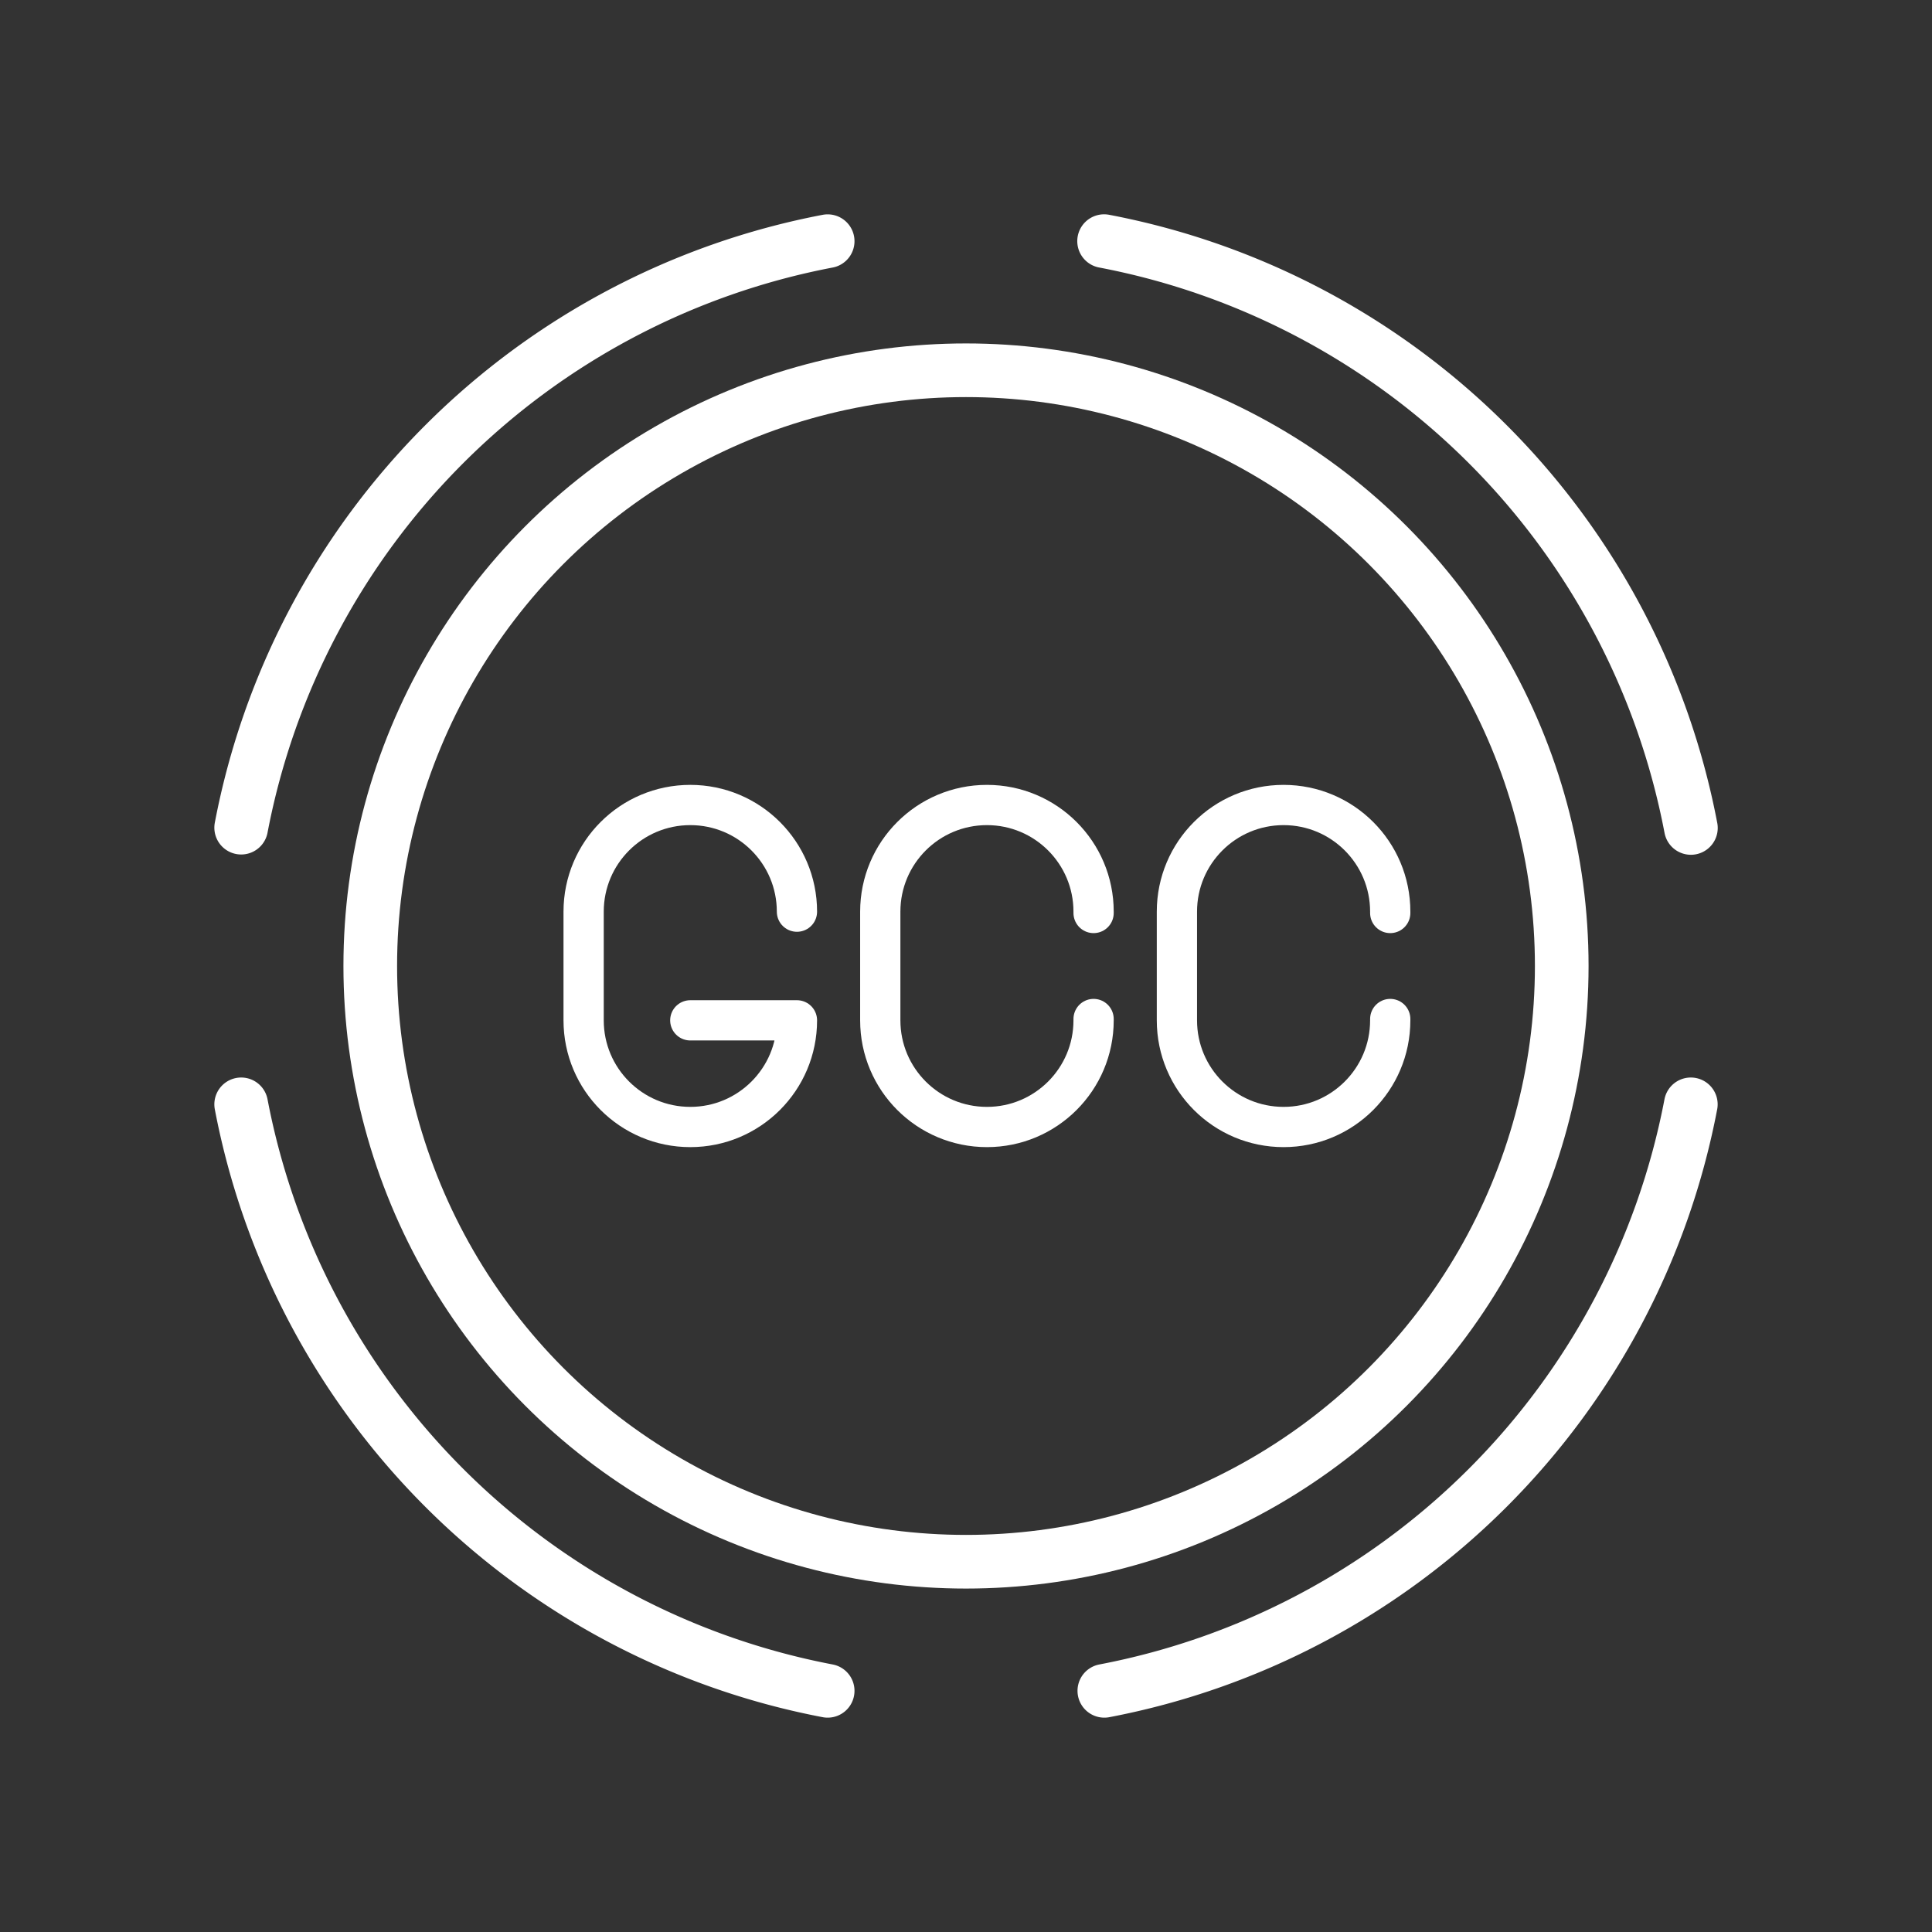 <?xml version="1.0" encoding="UTF-8" standalone="no"?>
<svg
   viewBox="0 0 48 48"
   version="1.1"
   id="svg1"
   sodipodi:docname="GCC.svg"
   inkscape:version="1.3.2 (091e20ef0f, 2023-11-25, custom)"
   xml:space="preserve"
   xmlns:inkscape="http://www.inkscape.org/namespaces/inkscape"
   xmlns:sodipodi="http://sodipodi.sourceforge.net/DTD/sodipodi-0.dtd"
   xmlns="http://www.w3.org/2000/svg"
   xmlns:svg="http://www.w3.org/2000/svg"><rect x="0" y="0" width="48" height="48" fill="#333333" stroke="none"/><sodipodi:namedview
     id="namedview1"
     pagecolor="#000000"
     bordercolor="#999999"
     borderopacity="1"
     inkscape:showpageshadow="0"
     inkscape:pageopacity="0"
     inkscape:pagecheckerboard="0"
     inkscape:deskcolor="#d1d1d1"
     inkscape:zoom="11.681993"
     inkscape:cx="26.62217"
     inkscape:cy="19.816824"
     inkscape:window-width="1920"
     inkscape:window-height="1015"
     inkscape:window-x="0"
     inkscape:window-y="0"
     inkscape:window-maximized="1"
     inkscape:current-layer="svg1" /><defs
     id="defs1"><style
       id="style1">.a{fill:none;stroke:#fff;stroke-linecap:round;stroke-linejoin:round;}</style></defs><path
     id="path2"
     style="fill:none;stroke:#ffffff;stroke-width:1.333;stroke-linecap:round;stroke-linejoin:round"
     d="M 42.008 27.437 A 18.333 18.333 0 0 1 27.437 42.008 " /><path
     id="path6"
     style="fill:none;stroke:#ffffff;stroke-width:1.333;stroke-linecap:round;stroke-linejoin:round"
     d="M 27.431 5.991 A 18.333 18.333 0 0 1 42.01 20.57 " /><path
     id="path4"
     style="fill:none;stroke:#ffffff;stroke-width:1.333;stroke-linecap:round;stroke-linejoin:round"
     d="M 5.992 20.563 A 18.333 18.333 0 0 1 20.563 5.992 " /><path
     id="path8"
     style="fill:none;stroke:#ffffff;stroke-width:1.333;stroke-linecap:round;stroke-linejoin:round"
     d="M 20.563 42.008 A 18.333 18.333 0 0 1 5.992 27.437 " /><circle
     style="fill:none;stroke:#ffffff;stroke-width:1.333;stroke-linecap:round;stroke-linejoin:round"
     id="path9"
     cx="24"
     cy="24"
     r="14.801" /><path
     class="t"
     d="M 27.17,25.317 V 25.35 c 0,1.464 -1.186,2.65 -2.65,2.65 v 0 c -1.464,0 -2.65,-1.186 -2.65,-2.65 v -2.7 c 0,-1.464 1.186,-2.65 2.65,-2.65 v 0 c 1.464,0 2.65,1.186 2.65,2.65 v 0.033"
     id="path410"
     style="fill:none;stroke:#ffffff;stroke-linecap:round;stroke-linejoin:round" /><path
     class="t"
     d="M 19.8,22.65 C 19.8,21.186 18.614,20 17.15,20 v 0 c -1.464,0 -2.65,1.186 -2.65,2.65 v 2.7 c 0,1.464 1.186,2.65 2.65,2.65 v 0 c 1.464,0 2.65,-1.186 2.65,-2.65 h -2.65"
     id="path481"
     style="fill:none;stroke:#ffffff;stroke-linecap:round;stroke-linejoin:round" /><path
     class="t"
     d="M 34.54,25.317 V 25.35 c 0,1.464 -1.186,2.65 -2.65,2.65 v 0 c -1.464,0 -2.65,-1.186 -2.65,-2.65 v -2.7 c 0,-1.464 1.186,-2.65 2.65,-2.65 v 0 c 1.464,0 2.65,1.186 2.65,2.65 v 0.033"
     id="path10"
     style="fill:none;stroke:#ffffff;stroke-linecap:round;stroke-linejoin:round" /></svg>

